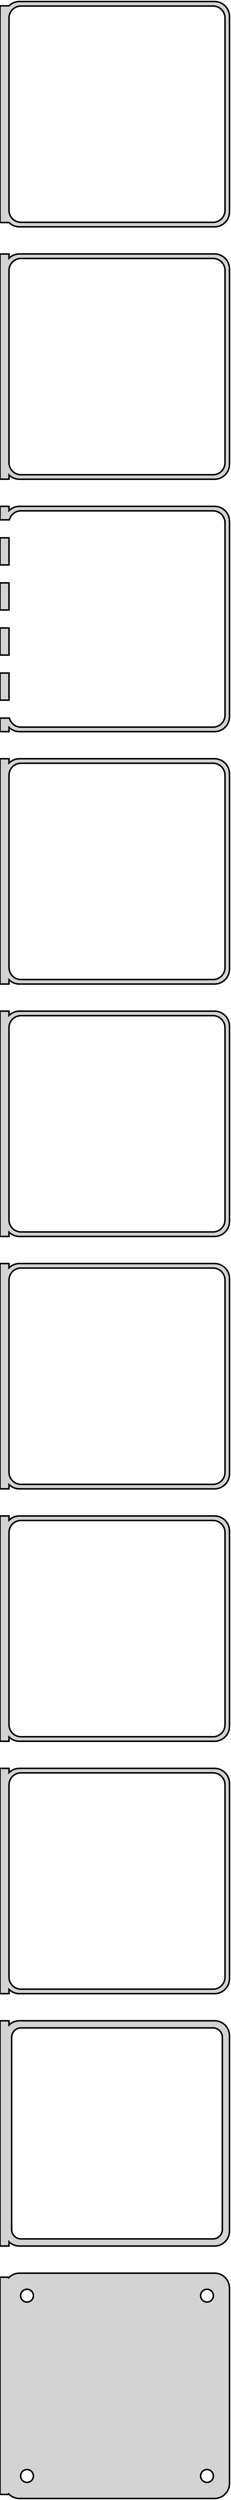 <?xml version="1.0" standalone="no"?>
<!DOCTYPE svg PUBLIC "-//W3C//DTD SVG 1.1//EN" "http://www.w3.org/Graphics/SVG/1.1/DTD/svg11.dtd">
<svg width="77mm" height="832mm" viewBox="-39 -1634 77 832" xmlns="http://www.w3.org/2000/svg" version="1.1">
<title>OpenSCAD Model</title>
<path d="
M 33.437,-1558.59 L 34.045,-1558.74 L 34.629,-1558.98 L 35.179,-1559.28 L 35.687,-1559.65 L 36.145,-1560.08
 L 36.545,-1560.56 L 36.882,-1561.09 L 37.149,-1561.66 L 37.343,-1562.26 L 37.461,-1562.87 L 37.5,-1563.5
 L 37.5,-1628.5 L 37.461,-1629.13 L 37.343,-1629.74 L 37.149,-1630.34 L 36.882,-1630.91 L 36.545,-1631.44
 L 36.145,-1631.92 L 35.687,-1632.35 L 35.179,-1632.72 L 34.629,-1633.02 L 34.045,-1633.26 L 33.437,-1633.41
 L 32.814,-1633.49 L -32.814,-1633.49 L -33.437,-1633.41 L -34.045,-1633.26 L -34.629,-1633.02 L -35.179,-1632.72
 L -35.687,-1632.35 L -36,-1632.06 L -39,-1632.06 L -39,-1559.94 L -36,-1559.94 L -35.687,-1559.65
 L -35.179,-1559.28 L -34.629,-1558.98 L -34.045,-1558.74 L -33.437,-1558.59 L -32.814,-1558.51 L 32.814,-1558.51
 z
M -32.251,-1560.01 L -32.749,-1560.07 L -33.236,-1560.2 L -33.703,-1560.38 L -34.143,-1560.62 L -34.55,-1560.92
 L -34.916,-1561.26 L -35.236,-1561.65 L -35.505,-1562.07 L -35.719,-1562.53 L -35.874,-1563.01 L -35.968,-1563.5
 L -36,-1564 L -36,-1628 L -35.968,-1628.5 L -35.874,-1628.99 L -35.719,-1629.47 L -35.505,-1629.93
 L -35.236,-1630.35 L -34.916,-1630.74 L -34.55,-1631.08 L -34.143,-1631.38 L -33.703,-1631.62 L -33.236,-1631.8
 L -32.749,-1631.93 L -32.251,-1631.99 L 32.251,-1631.99 L 32.749,-1631.93 L 33.236,-1631.8 L 33.703,-1631.62
 L 34.143,-1631.38 L 34.55,-1631.08 L 34.916,-1630.74 L 35.236,-1630.35 L 35.505,-1629.93 L 35.719,-1629.47
 L 35.874,-1628.99 L 35.968,-1628.5 L 36,-1628 L 36,-1564 L 35.968,-1563.5 L 35.874,-1563.01
 L 35.719,-1562.53 L 35.505,-1562.07 L 35.236,-1561.65 L 34.916,-1561.26 L 34.55,-1560.92 L 34.143,-1560.62
 L 33.703,-1560.38 L 33.236,-1560.2 L 32.749,-1560.07 L 32.251,-1560.01 z
M 33.437,-1474.59 L 34.045,-1474.74 L 34.629,-1474.98 L 35.179,-1475.28 L 35.687,-1475.65 L 36.145,-1476.08
 L 36.545,-1476.56 L 36.882,-1477.09 L 37.149,-1477.66 L 37.343,-1478.26 L 37.461,-1478.87 L 37.5,-1479.5
 L 37.5,-1544.5 L 37.461,-1545.13 L 37.343,-1545.74 L 37.149,-1546.34 L 36.882,-1546.91 L 36.545,-1547.44
 L 36.145,-1547.92 L 35.687,-1548.35 L 35.179,-1548.72 L 34.629,-1549.02 L 34.045,-1549.26 L 33.437,-1549.41
 L 32.814,-1549.49 L -32.814,-1549.49 L -33.437,-1549.41 L -34.045,-1549.26 L -34.629,-1549.02 L -35.179,-1548.72
 L -35.687,-1548.35 L -36,-1548.06 L -36,-1549.47 L -39,-1549.47 L -39,-1474.53 L -36,-1474.53
 L -36,-1475.94 L -35.687,-1475.65 L -35.179,-1475.28 L -34.629,-1474.98 L -34.045,-1474.74 L -33.437,-1474.59
 L -32.814,-1474.51 L 32.814,-1474.51 z
M -32.251,-1476.01 L -32.749,-1476.07 L -33.236,-1476.2 L -33.703,-1476.38 L -34.143,-1476.62 L -34.55,-1476.92
 L -34.916,-1477.26 L -35.236,-1477.65 L -35.505,-1478.07 L -35.719,-1478.53 L -35.874,-1479.01 L -35.968,-1479.5
 L -36,-1480 L -36,-1544 L -35.968,-1544.5 L -35.874,-1544.99 L -35.719,-1545.47 L -35.505,-1545.93
 L -35.236,-1546.35 L -34.916,-1546.74 L -34.55,-1547.08 L -34.143,-1547.38 L -33.703,-1547.62 L -33.236,-1547.8
 L -32.749,-1547.93 L -32.251,-1547.99 L 32.251,-1547.99 L 32.749,-1547.93 L 33.236,-1547.8 L 33.703,-1547.62
 L 34.143,-1547.38 L 34.55,-1547.08 L 34.916,-1546.74 L 35.236,-1546.35 L 35.505,-1545.93 L 35.719,-1545.47
 L 35.874,-1544.99 L 35.968,-1544.5 L 36,-1544 L 36,-1480 L 35.968,-1479.5 L 35.874,-1479.01
 L 35.719,-1478.53 L 35.505,-1478.07 L 35.236,-1477.65 L 34.916,-1477.26 L 34.55,-1476.92 L 34.143,-1476.62
 L 33.703,-1476.38 L 33.236,-1476.2 L 32.749,-1476.07 L 32.251,-1476.01 z
M -36,-1391.94 L -35.687,-1391.65 L -35.179,-1391.28 L -34.629,-1390.98 L -34.045,-1390.74 L -33.437,-1390.59
 L -32.814,-1390.51 L 32.814,-1390.51 L 33.437,-1390.59 L 34.045,-1390.74 L 34.629,-1390.98 L 35.179,-1391.28
 L 35.687,-1391.65 L 36.145,-1392.08 L 36.545,-1392.56 L 36.882,-1393.09 L 37.149,-1393.66 L 37.343,-1394.26
 L 37.461,-1394.87 L 37.5,-1395.5 L 37.5,-1460.5 L 37.461,-1461.13 L 37.343,-1461.74 L 37.149,-1462.34
 L 36.882,-1462.91 L 36.545,-1463.44 L 36.145,-1463.92 L 35.687,-1464.35 L 35.179,-1464.72 L 34.629,-1465.02
 L 34.045,-1465.26 L 33.437,-1465.41 L 32.814,-1465.49 L -32.814,-1465.49 L -33.437,-1465.41 L -34.045,-1465.26
 L -34.629,-1465.02 L -35.179,-1464.72 L -35.687,-1464.35 L -36,-1464.06 L -36,-1465.49 L -39,-1465.49
 L -39,-1460.99 L -35.874,-1460.99 L -35.874,-1460.99 L -35.719,-1461.47 L -35.505,-1461.93 L -35.236,-1462.35
 L -34.916,-1462.74 L -34.55,-1463.08 L -34.143,-1463.38 L -33.703,-1463.62 L -33.236,-1463.8 L -32.749,-1463.93
 L -32.251,-1463.99 L 32.251,-1463.99 L 32.749,-1463.93 L 33.236,-1463.8 L 33.703,-1463.62 L 34.143,-1463.38
 L 34.55,-1463.08 L 34.916,-1462.74 L 35.236,-1462.35 L 35.505,-1461.93 L 35.719,-1461.47 L 35.874,-1460.99
 L 35.968,-1460.5 L 36,-1460 L 36,-1396 L 35.968,-1395.5 L 35.874,-1395.01 L 35.719,-1394.53
 L 35.505,-1394.07 L 35.236,-1393.65 L 34.916,-1393.26 L 34.55,-1392.92 L 34.143,-1392.62 L 33.703,-1392.38
 L 33.236,-1392.2 L 32.749,-1392.07 L 32.251,-1392.01 L -32.251,-1392.01 L -32.749,-1392.07 L -33.236,-1392.2
 L -33.703,-1392.38 L -34.143,-1392.62 L -34.55,-1392.92 L -34.916,-1393.26 L -35.236,-1393.65 L -35.505,-1394.07
 L -35.719,-1394.53 L -35.874,-1395.01 L -35.874,-1395.01 L -39,-1395.01 L -39,-1390.51 L -36,-1390.51
 z
M -36,-1455.01 L -39,-1455.01 L -39,-1445.99 L -36,-1445.99 z
M -36,-1440.01 L -39,-1440.01 L -39,-1430.99 L -36,-1430.99 z
M -36,-1425.01 L -39,-1425.01 L -39,-1415.99 L -36,-1415.99 z
M -36,-1410.01 L -39,-1410.01 L -39,-1400.99 L -36,-1400.99 z
M -36,-1307.94 L -35.687,-1307.65 L -35.179,-1307.28 L -34.629,-1306.98 L -34.045,-1306.74 L -33.437,-1306.59
 L -32.814,-1306.51 L 32.814,-1306.51 L 33.437,-1306.59 L 34.045,-1306.74 L 34.629,-1306.98 L 35.179,-1307.28
 L 35.687,-1307.65 L 36.145,-1308.08 L 36.545,-1308.56 L 36.882,-1309.09 L 37.149,-1309.66 L 37.343,-1310.26
 L 37.461,-1310.87 L 37.5,-1311.5 L 37.5,-1376.5 L 37.461,-1377.13 L 37.343,-1377.74 L 37.149,-1378.34
 L 36.882,-1378.91 L 36.545,-1379.44 L 36.145,-1379.92 L 35.687,-1380.35 L 35.179,-1380.72 L 34.629,-1381.02
 L 34.045,-1381.26 L 33.437,-1381.41 L 32.814,-1381.49 L -32.814,-1381.49 L -33.437,-1381.41 L -34.045,-1381.26
 L -34.629,-1381.02 L -35.179,-1380.72 L -35.687,-1380.35 L -36,-1380.06 L -36,-1381.49 L -39,-1381.49
 L -39,-1306.51 L -36,-1306.51 z
M -32.251,-1308.01 L -32.749,-1308.07 L -33.236,-1308.2 L -33.703,-1308.38 L -34.143,-1308.62 L -34.55,-1308.92
 L -34.916,-1309.26 L -35.236,-1309.65 L -35.505,-1310.07 L -35.719,-1310.53 L -35.874,-1311.01 L -35.968,-1311.5
 L -36,-1312 L -36,-1376 L -35.968,-1376.5 L -35.874,-1376.99 L -35.719,-1377.47 L -35.505,-1377.93
 L -35.236,-1378.35 L -34.916,-1378.74 L -34.55,-1379.08 L -34.143,-1379.38 L -33.703,-1379.62 L -33.236,-1379.8
 L -32.749,-1379.93 L -32.251,-1379.99 L 32.251,-1379.99 L 32.749,-1379.93 L 33.236,-1379.8 L 33.703,-1379.62
 L 34.143,-1379.38 L 34.55,-1379.08 L 34.916,-1378.74 L 35.236,-1378.35 L 35.505,-1377.93 L 35.719,-1377.47
 L 35.874,-1376.99 L 35.968,-1376.5 L 36,-1376 L 36,-1312 L 35.968,-1311.5 L 35.874,-1311.01
 L 35.719,-1310.53 L 35.505,-1310.07 L 35.236,-1309.65 L 34.916,-1309.26 L 34.55,-1308.92 L 34.143,-1308.62
 L 33.703,-1308.38 L 33.236,-1308.2 L 32.749,-1308.07 L 32.251,-1308.01 z
M -36,-1223.94 L -35.687,-1223.65 L -35.179,-1223.28 L -34.629,-1222.98 L -34.045,-1222.74 L -33.437,-1222.59
 L -32.814,-1222.51 L 32.814,-1222.51 L 33.437,-1222.59 L 34.045,-1222.74 L 34.629,-1222.98 L 35.179,-1223.28
 L 35.687,-1223.65 L 36.145,-1224.08 L 36.545,-1224.56 L 36.882,-1225.09 L 37.149,-1225.66 L 37.343,-1226.26
 L 37.461,-1226.87 L 37.5,-1227.5 L 37.5,-1292.5 L 37.461,-1293.13 L 37.343,-1293.74 L 37.149,-1294.34
 L 36.882,-1294.91 L 36.545,-1295.44 L 36.145,-1295.92 L 35.687,-1296.35 L 35.179,-1296.72 L 34.629,-1297.02
 L 34.045,-1297.26 L 33.437,-1297.41 L 32.814,-1297.49 L -32.814,-1297.49 L -33.437,-1297.41 L -34.045,-1297.26
 L -34.629,-1297.02 L -35.179,-1296.72 L -35.687,-1296.35 L -36,-1296.06 L -36,-1297.49 L -39,-1297.49
 L -39,-1222.51 L -36,-1222.51 z
M -32.251,-1224.01 L -32.749,-1224.07 L -33.236,-1224.2 L -33.703,-1224.38 L -34.143,-1224.62 L -34.55,-1224.92
 L -34.916,-1225.26 L -35.236,-1225.65 L -35.505,-1226.07 L -35.719,-1226.53 L -35.874,-1227.01 L -35.968,-1227.5
 L -36,-1228 L -36,-1292 L -35.968,-1292.5 L -35.874,-1292.99 L -35.719,-1293.47 L -35.505,-1293.93
 L -35.236,-1294.35 L -34.916,-1294.74 L -34.55,-1295.08 L -34.143,-1295.38 L -33.703,-1295.62 L -33.236,-1295.8
 L -32.749,-1295.93 L -32.251,-1295.99 L 32.251,-1295.99 L 32.749,-1295.93 L 33.236,-1295.8 L 33.703,-1295.62
 L 34.143,-1295.38 L 34.55,-1295.08 L 34.916,-1294.74 L 35.236,-1294.35 L 35.505,-1293.93 L 35.719,-1293.47
 L 35.874,-1292.99 L 35.968,-1292.5 L 36,-1292 L 36,-1228 L 35.968,-1227.5 L 35.874,-1227.01
 L 35.719,-1226.53 L 35.505,-1226.07 L 35.236,-1225.65 L 34.916,-1225.26 L 34.55,-1224.92 L 34.143,-1224.62
 L 33.703,-1224.38 L 33.236,-1224.2 L 32.749,-1224.07 L 32.251,-1224.01 z
M -36,-1139.94 L -35.687,-1139.65 L -35.179,-1139.28 L -34.629,-1138.98 L -34.045,-1138.74 L -33.437,-1138.59
 L -32.814,-1138.51 L 32.814,-1138.51 L 33.437,-1138.59 L 34.045,-1138.74 L 34.629,-1138.98 L 35.179,-1139.28
 L 35.687,-1139.65 L 36.145,-1140.08 L 36.545,-1140.56 L 36.882,-1141.09 L 37.149,-1141.66 L 37.343,-1142.26
 L 37.461,-1142.87 L 37.5,-1143.5 L 37.5,-1208.5 L 37.461,-1209.13 L 37.343,-1209.74 L 37.149,-1210.34
 L 36.882,-1210.91 L 36.545,-1211.44 L 36.145,-1211.92 L 35.687,-1212.35 L 35.179,-1212.72 L 34.629,-1213.02
 L 34.045,-1213.26 L 33.437,-1213.41 L 32.814,-1213.49 L -32.814,-1213.49 L -33.437,-1213.41 L -34.045,-1213.26
 L -34.629,-1213.02 L -35.179,-1212.72 L -35.687,-1212.35 L -36,-1212.06 L -36,-1213.49 L -39,-1213.49
 L -39,-1138.51 L -36,-1138.51 z
M -32.251,-1140.01 L -32.749,-1140.07 L -33.236,-1140.2 L -33.703,-1140.38 L -34.143,-1140.62 L -34.55,-1140.92
 L -34.916,-1141.26 L -35.236,-1141.65 L -35.505,-1142.07 L -35.719,-1142.53 L -35.874,-1143.01 L -35.968,-1143.5
 L -36,-1144 L -36,-1208 L -35.968,-1208.5 L -35.874,-1208.99 L -35.719,-1209.47 L -35.505,-1209.93
 L -35.236,-1210.35 L -34.916,-1210.74 L -34.55,-1211.08 L -34.143,-1211.38 L -33.703,-1211.62 L -33.236,-1211.8
 L -32.749,-1211.93 L -32.251,-1211.99 L 32.251,-1211.99 L 32.749,-1211.93 L 33.236,-1211.8 L 33.703,-1211.62
 L 34.143,-1211.38 L 34.55,-1211.08 L 34.916,-1210.74 L 35.236,-1210.35 L 35.505,-1209.93 L 35.719,-1209.47
 L 35.874,-1208.99 L 35.968,-1208.5 L 36,-1208 L 36,-1144 L 35.968,-1143.5 L 35.874,-1143.01
 L 35.719,-1142.53 L 35.505,-1142.07 L 35.236,-1141.65 L 34.916,-1141.26 L 34.55,-1140.92 L 34.143,-1140.62
 L 33.703,-1140.38 L 33.236,-1140.2 L 32.749,-1140.07 L 32.251,-1140.01 z
M -36,-1055.94 L -35.687,-1055.65 L -35.179,-1055.28 L -34.629,-1054.98 L -34.045,-1054.74 L -33.437,-1054.59
 L -32.814,-1054.51 L 32.814,-1054.51 L 33.437,-1054.59 L 34.045,-1054.74 L 34.629,-1054.98 L 35.179,-1055.28
 L 35.687,-1055.65 L 36.145,-1056.08 L 36.545,-1056.56 L 36.882,-1057.09 L 37.149,-1057.66 L 37.343,-1058.26
 L 37.461,-1058.87 L 37.5,-1059.5 L 37.5,-1124.5 L 37.461,-1125.13 L 37.343,-1125.74 L 37.149,-1126.34
 L 36.882,-1126.91 L 36.545,-1127.44 L 36.145,-1127.92 L 35.687,-1128.35 L 35.179,-1128.72 L 34.629,-1129.02
 L 34.045,-1129.26 L 33.437,-1129.41 L 32.814,-1129.49 L -32.814,-1129.49 L -33.437,-1129.41 L -34.045,-1129.26
 L -34.629,-1129.02 L -35.179,-1128.72 L -35.687,-1128.35 L -36,-1128.06 L -36,-1129.49 L -39,-1129.49
 L -39,-1054.51 L -36,-1054.51 z
M -32.251,-1056.01 L -32.749,-1056.07 L -33.236,-1056.2 L -33.703,-1056.38 L -34.143,-1056.62 L -34.55,-1056.92
 L -34.916,-1057.26 L -35.236,-1057.65 L -35.505,-1058.07 L -35.719,-1058.53 L -35.874,-1059.01 L -35.968,-1059.5
 L -36,-1060 L -36,-1124 L -35.968,-1124.5 L -35.874,-1124.99 L -35.719,-1125.47 L -35.505,-1125.93
 L -35.236,-1126.35 L -34.916,-1126.74 L -34.55,-1127.08 L -34.143,-1127.38 L -33.703,-1127.62 L -33.236,-1127.8
 L -32.749,-1127.93 L -32.251,-1127.99 L 32.251,-1127.99 L 32.749,-1127.93 L 33.236,-1127.8 L 33.703,-1127.62
 L 34.143,-1127.38 L 34.55,-1127.08 L 34.916,-1126.74 L 35.236,-1126.35 L 35.505,-1125.93 L 35.719,-1125.47
 L 35.874,-1124.99 L 35.968,-1124.5 L 36,-1124 L 36,-1060 L 35.968,-1059.5 L 35.874,-1059.01
 L 35.719,-1058.53 L 35.505,-1058.07 L 35.236,-1057.65 L 34.916,-1057.26 L 34.55,-1056.92 L 34.143,-1056.62
 L 33.703,-1056.38 L 33.236,-1056.2 L 32.749,-1056.07 L 32.251,-1056.01 z
M -36,-971.941 L -35.687,-971.647 L -35.179,-971.278 L -34.629,-970.976 L -34.045,-970.745 L -33.437,-970.589
 L -32.814,-970.51 L 32.814,-970.51 L 33.437,-970.589 L 34.045,-970.745 L 34.629,-970.976 L 35.179,-971.278
 L 35.687,-971.647 L 36.145,-972.077 L 36.545,-972.561 L 36.882,-973.091 L 37.149,-973.659 L 37.343,-974.257
 L 37.461,-974.873 L 37.5,-975.5 L 37.5,-1040.5 L 37.461,-1041.13 L 37.343,-1041.74 L 37.149,-1042.34
 L 36.882,-1042.91 L 36.545,-1043.44 L 36.145,-1043.92 L 35.687,-1044.35 L 35.179,-1044.72 L 34.629,-1045.02
 L 34.045,-1045.26 L 33.437,-1045.41 L 32.814,-1045.49 L -32.814,-1045.49 L -33.437,-1045.41 L -34.045,-1045.26
 L -34.629,-1045.02 L -35.179,-1044.72 L -35.687,-1044.35 L -36,-1044.06 L -36,-1045.49 L -39,-1045.49
 L -39,-970.51 L -36,-970.51 z
M -32.251,-972.008 L -32.749,-972.071 L -33.236,-972.196 L -33.703,-972.381 L -34.143,-972.623 L -34.55,-972.918
 L -34.916,-973.262 L -35.236,-973.649 L -35.505,-974.073 L -35.719,-974.528 L -35.874,-975.005 L -35.968,-975.499
 L -36,-976 L -36,-1040 L -35.968,-1040.5 L -35.874,-1040.99 L -35.719,-1041.47 L -35.505,-1041.93
 L -35.236,-1042.35 L -34.916,-1042.74 L -34.55,-1043.08 L -34.143,-1043.38 L -33.703,-1043.62 L -33.236,-1043.8
 L -32.749,-1043.93 L -32.251,-1043.99 L 32.251,-1043.99 L 32.749,-1043.93 L 33.236,-1043.8 L 33.703,-1043.62
 L 34.143,-1043.38 L 34.55,-1043.08 L 34.916,-1042.74 L 35.236,-1042.35 L 35.505,-1041.93 L 35.719,-1041.47
 L 35.874,-1040.99 L 35.968,-1040.5 L 36,-1040 L 36,-976 L 35.968,-975.499 L 35.874,-975.005
 L 35.719,-974.528 L 35.505,-974.073 L 35.236,-973.649 L 34.916,-973.262 L 34.55,-972.918 L 34.143,-972.623
 L 33.703,-972.381 L 33.236,-972.196 L 32.749,-972.071 L 32.251,-972.008 z
M 33.437,-886.589 L 34.045,-886.745 L 34.629,-886.976 L 35.179,-887.278 L 35.687,-887.647 L 36.145,-888.077
 L 36.545,-888.561 L 36.882,-889.091 L 37.149,-889.659 L 37.343,-890.257 L 37.461,-890.873 L 37.5,-891.5
 L 37.5,-956.5 L 37.461,-957.127 L 37.343,-957.743 L 37.149,-958.341 L 36.882,-958.909 L 36.545,-959.439
 L 36.145,-959.923 L 35.687,-960.353 L 35.179,-960.722 L 34.629,-961.024 L 34.045,-961.255 L 33.437,-961.411
 L 32.814,-961.49 L -32.814,-961.49 L -33.437,-961.411 L -34.045,-961.255 L -34.629,-961.024 L -35.179,-960.722
 L -35.687,-960.353 L -36,-960.059 L -36,-961.479 L -39,-961.479 L -39,-886.521 L -36,-886.521
 L -36,-887.941 L -35.687,-887.647 L -35.179,-887.278 L -34.629,-886.976 L -34.045,-886.745 L -33.437,-886.589
 L -32.814,-886.51 L 32.814,-886.51 z
M -32.195,-888.893 L -32.583,-888.942 L -32.962,-889.039 L -33.325,-889.183 L -33.668,-889.372 L -33.984,-889.601
 L -34.269,-889.869 L -34.518,-890.17 L -34.728,-890.5 L -34.894,-890.854 L -35.015,-891.226 L -35.088,-891.61
 L -35.113,-892 L -35.113,-956 L -35.088,-956.39 L -35.015,-956.774 L -34.894,-957.146 L -34.728,-957.5
 L -34.518,-957.83 L -34.269,-958.131 L -33.984,-958.399 L -33.668,-958.628 L -33.325,-958.817 L -32.962,-958.961
 L -32.583,-959.058 L -32.195,-959.107 L 32.195,-959.107 L 32.583,-959.058 L 32.962,-958.961 L 33.325,-958.817
 L 33.668,-958.628 L 33.984,-958.399 L 34.269,-958.131 L 34.518,-957.83 L 34.728,-957.5 L 34.894,-957.146
 L 35.015,-956.774 L 35.088,-956.39 L 35.113,-956 L 35.113,-892 L 35.088,-891.61 L 35.015,-891.226
 L 34.894,-890.854 L 34.728,-890.5 L 34.518,-890.17 L 34.269,-889.869 L 33.984,-889.601 L 33.668,-889.372
 L 33.325,-889.183 L 32.962,-889.039 L 32.583,-888.942 L 32.195,-888.893 z
M 33.437,-802.589 L 34.045,-802.745 L 34.629,-802.976 L 35.179,-803.278 L 35.687,-803.647 L 36.145,-804.077
 L 36.545,-804.561 L 36.882,-805.091 L 37.149,-805.659 L 37.343,-806.257 L 37.461,-806.873 L 37.5,-807.5
 L 37.5,-872.5 L 37.461,-873.127 L 37.343,-873.743 L 37.149,-874.341 L 36.882,-874.909 L 36.545,-875.439
 L 36.145,-875.923 L 35.687,-876.353 L 35.179,-876.722 L 34.629,-877.024 L 34.045,-877.255 L 33.437,-877.411
 L 32.814,-877.49 L -32.814,-877.49 L -33.437,-877.411 L -34.045,-877.255 L -34.629,-877.024 L -35.179,-876.722
 L -35.687,-876.353 L -36,-876.059 L -36,-876.153 L -39,-876.153 L -39,-803.847 L -36,-803.847
 L -36,-803.941 L -35.687,-803.647 L -35.179,-803.278 L -34.629,-802.976 L -34.045,-802.745 L -33.437,-802.589
 L -32.814,-802.51 L 32.814,-802.51 z
M -30.134,-867.869 L -30.4,-867.903 L -30.66,-867.969 L -30.909,-868.068 L -31.144,-868.197 L -31.361,-868.355
 L -31.556,-868.538 L -31.727,-868.745 L -31.871,-868.971 L -31.985,-869.214 L -32.068,-869.469 L -32.118,-869.732
 L -32.135,-870 L -32.118,-870.268 L -32.068,-870.531 L -31.985,-870.786 L -31.871,-871.029 L -31.727,-871.255
 L -31.556,-871.462 L -31.361,-871.645 L -31.144,-871.803 L -30.909,-871.932 L -30.66,-872.031 L -30.4,-872.097
 L -30.134,-872.131 L -29.866,-872.131 L -29.6,-872.097 L -29.34,-872.031 L -29.091,-871.932 L -28.856,-871.803
 L -28.639,-871.645 L -28.443,-871.462 L -28.273,-871.255 L -28.129,-871.029 L -28.015,-870.786 L -27.932,-870.531
 L -27.881,-870.268 L -27.865,-870 L -27.881,-869.732 L -27.932,-869.469 L -28.015,-869.214 L -28.129,-868.971
 L -28.273,-868.745 L -28.443,-868.538 L -28.639,-868.355 L -28.856,-868.197 L -29.091,-868.068 L -29.34,-867.969
 L -29.6,-867.903 L -29.866,-867.869 z
M 29.866,-867.869 L 29.6,-867.903 L 29.34,-867.969 L 29.091,-868.068 L 28.856,-868.197 L 28.639,-868.355
 L 28.443,-868.538 L 28.273,-868.745 L 28.129,-868.971 L 28.015,-869.214 L 27.932,-869.469 L 27.881,-869.732
 L 27.865,-870 L 27.881,-870.268 L 27.932,-870.531 L 28.015,-870.786 L 28.129,-871.029 L 28.273,-871.255
 L 28.443,-871.462 L 28.639,-871.645 L 28.856,-871.803 L 29.091,-871.932 L 29.34,-872.031 L 29.6,-872.097
 L 29.866,-872.131 L 30.134,-872.131 L 30.4,-872.097 L 30.66,-872.031 L 30.909,-871.932 L 31.144,-871.803
 L 31.361,-871.645 L 31.556,-871.462 L 31.727,-871.255 L 31.871,-871.029 L 31.985,-870.786 L 32.068,-870.531
 L 32.118,-870.268 L 32.135,-870 L 32.118,-869.732 L 32.068,-869.469 L 31.985,-869.214 L 31.871,-868.971
 L 31.727,-868.745 L 31.556,-868.538 L 31.361,-868.355 L 31.144,-868.197 L 30.909,-868.068 L 30.66,-867.969
 L 30.4,-867.903 L 30.134,-867.869 z
M -30.134,-807.869 L -30.4,-807.903 L -30.66,-807.969 L -30.909,-808.068 L -31.144,-808.197 L -31.361,-808.355
 L -31.556,-808.538 L -31.727,-808.745 L -31.871,-808.971 L -31.985,-809.214 L -32.068,-809.469 L -32.118,-809.732
 L -32.135,-810 L -32.118,-810.268 L -32.068,-810.531 L -31.985,-810.786 L -31.871,-811.029 L -31.727,-811.255
 L -31.556,-811.462 L -31.361,-811.645 L -31.144,-811.803 L -30.909,-811.932 L -30.66,-812.031 L -30.4,-812.097
 L -30.134,-812.131 L -29.866,-812.131 L -29.6,-812.097 L -29.34,-812.031 L -29.091,-811.932 L -28.856,-811.803
 L -28.639,-811.645 L -28.443,-811.462 L -28.273,-811.255 L -28.129,-811.029 L -28.015,-810.786 L -27.932,-810.531
 L -27.881,-810.268 L -27.865,-810 L -27.881,-809.732 L -27.932,-809.469 L -28.015,-809.214 L -28.129,-808.971
 L -28.273,-808.745 L -28.443,-808.538 L -28.639,-808.355 L -28.856,-808.197 L -29.091,-808.068 L -29.34,-807.969
 L -29.6,-807.903 L -29.866,-807.869 z
M 29.866,-807.869 L 29.6,-807.903 L 29.34,-807.969 L 29.091,-808.068 L 28.856,-808.197 L 28.639,-808.355
 L 28.443,-808.538 L 28.273,-808.745 L 28.129,-808.971 L 28.015,-809.214 L 27.932,-809.469 L 27.881,-809.732
 L 27.865,-810 L 27.881,-810.268 L 27.932,-810.531 L 28.015,-810.786 L 28.129,-811.029 L 28.273,-811.255
 L 28.443,-811.462 L 28.639,-811.645 L 28.856,-811.803 L 29.091,-811.932 L 29.34,-812.031 L 29.6,-812.097
 L 29.866,-812.131 L 30.134,-812.131 L 30.4,-812.097 L 30.66,-812.031 L 30.909,-811.932 L 31.144,-811.803
 L 31.361,-811.645 L 31.556,-811.462 L 31.727,-811.255 L 31.871,-811.029 L 31.985,-810.786 L 32.068,-810.531
 L 32.118,-810.268 L 32.135,-810 L 32.118,-809.732 L 32.068,-809.469 L 31.985,-809.214 L 31.871,-808.971
 L 31.727,-808.745 L 31.556,-808.538 L 31.361,-808.355 L 31.144,-808.197 L 30.909,-808.068 L 30.66,-807.969
 L 30.4,-807.903 L 30.134,-807.869 z
" stroke="black" fill="lightgray" stroke-width="0.5"/>
</svg>

